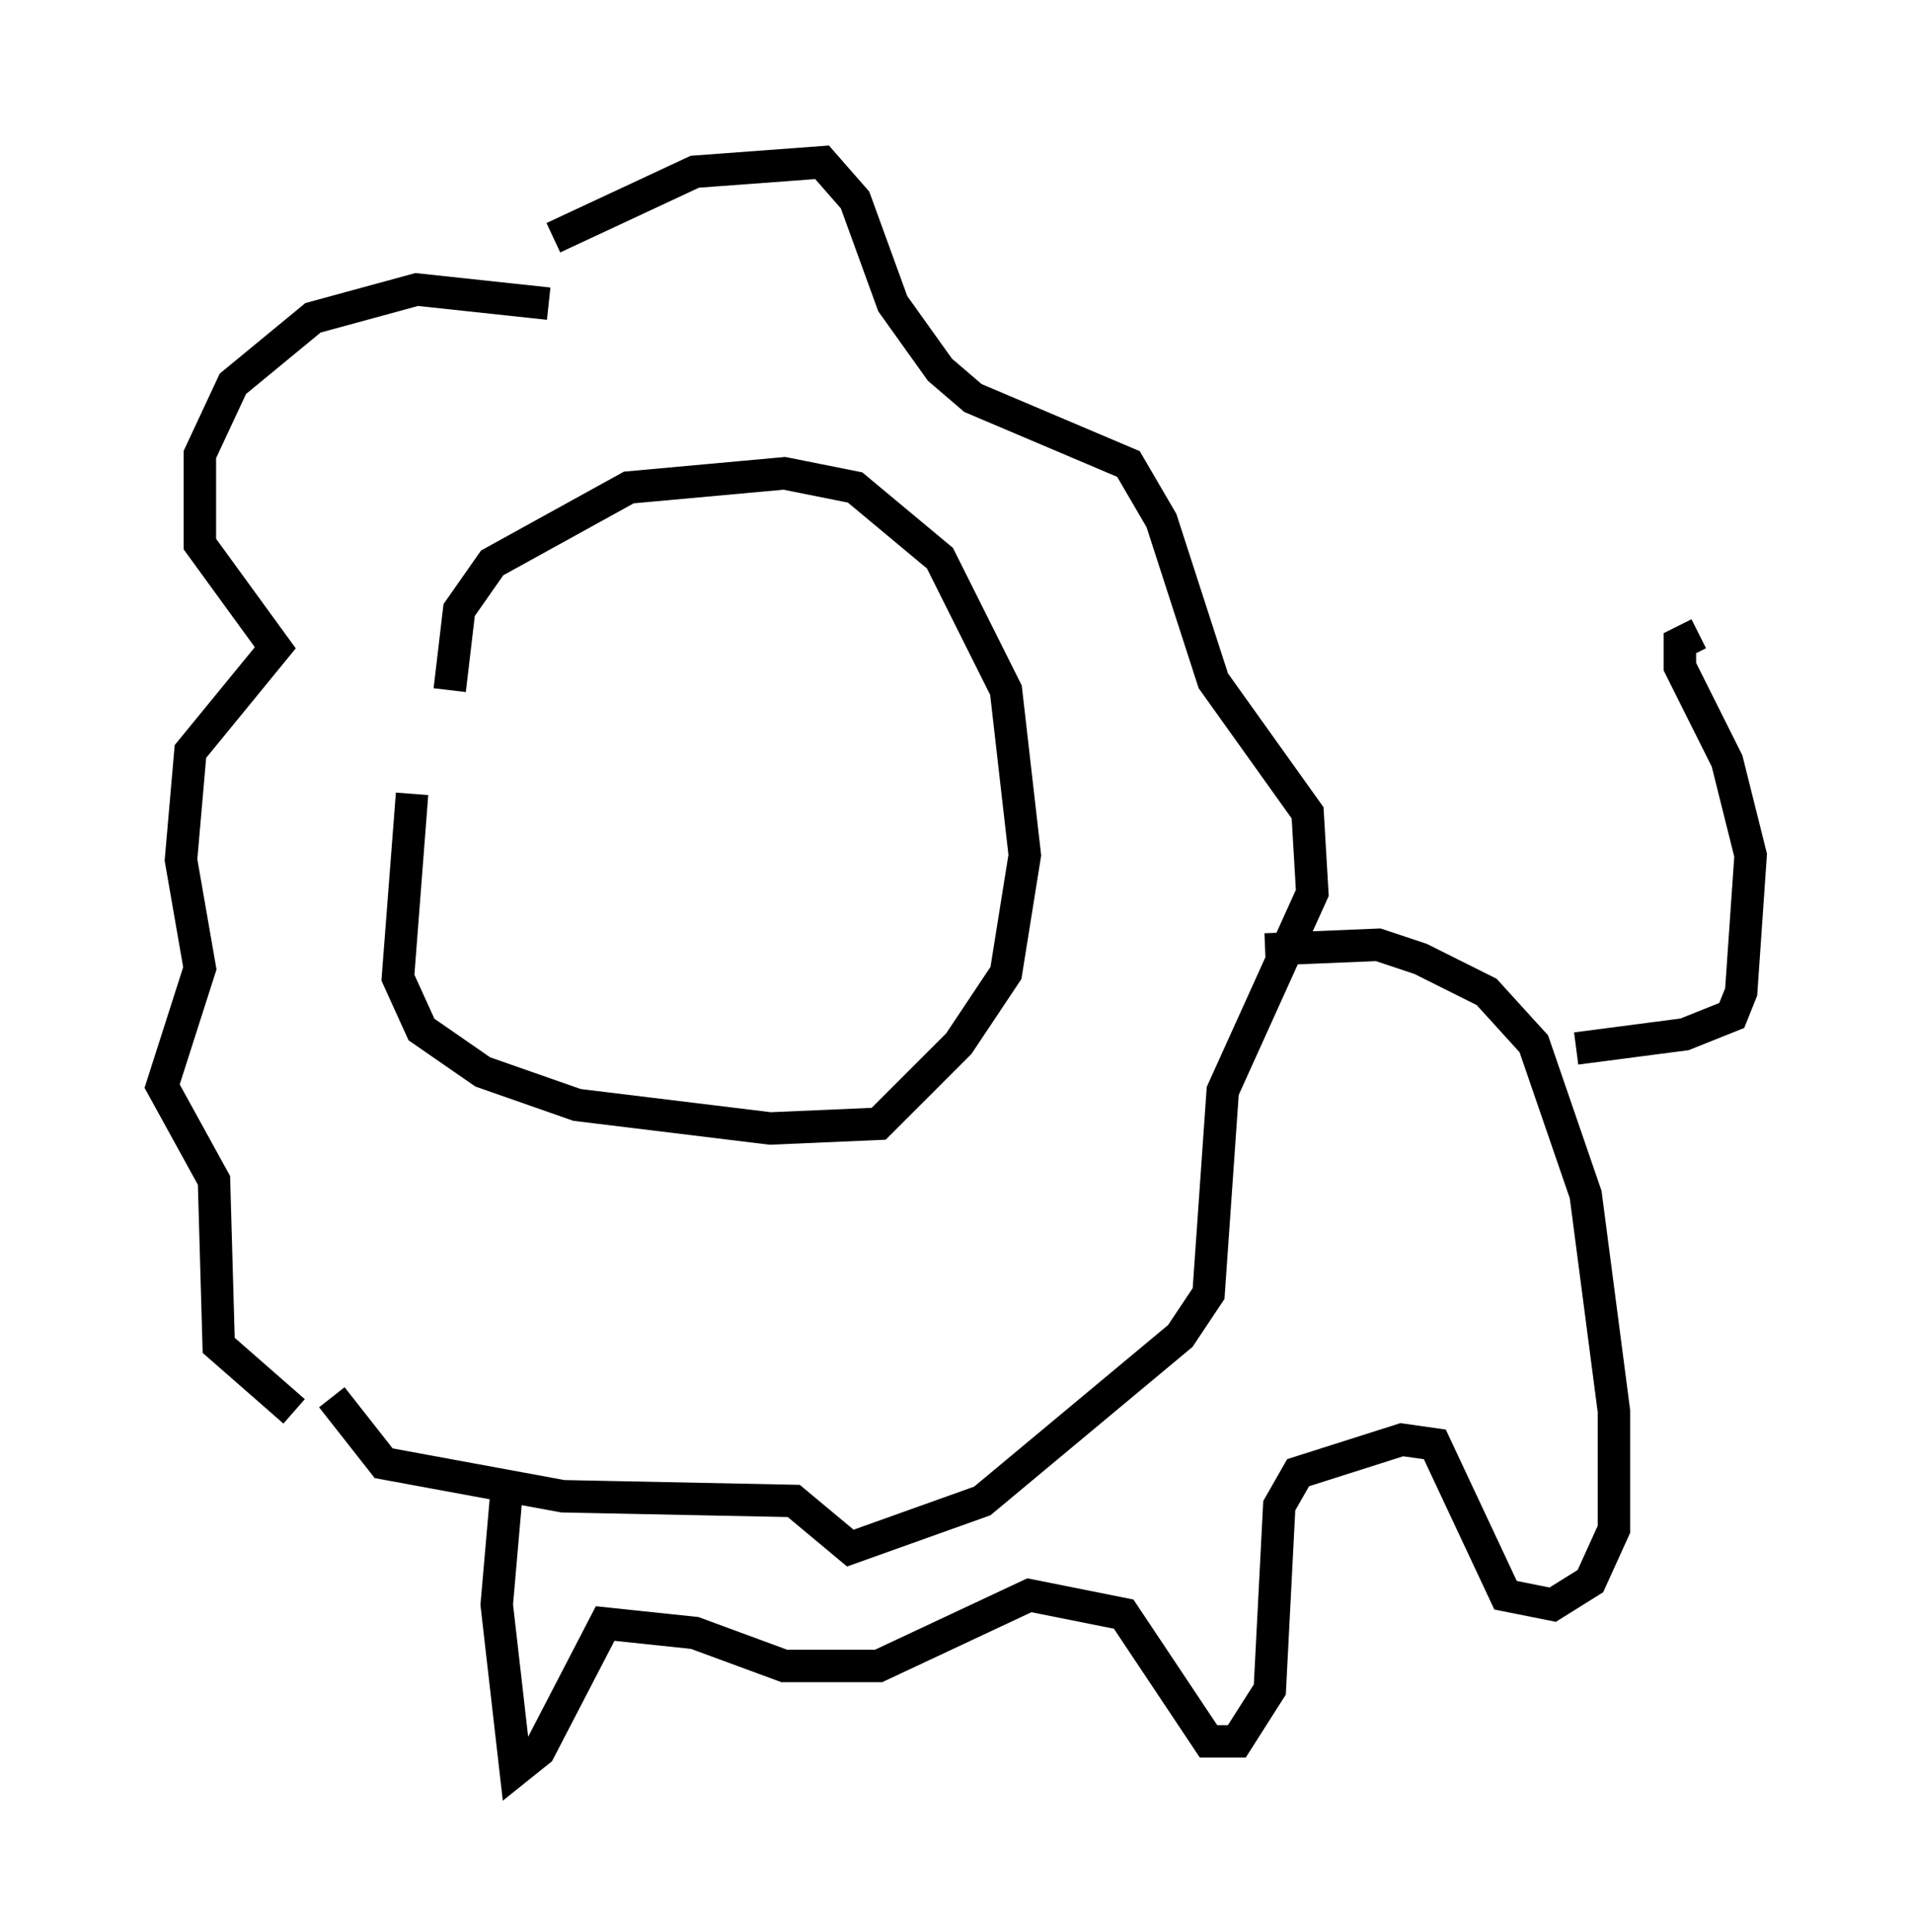 <?xml version="1.0" encoding="utf-8" ?>
<svg baseProfile="full" height="59.531" version="1.1" width="58.95" xmlns="http://www.w3.org/2000/svg" xmlns:ev="http://www.w3.org/2001/xml-events" xmlns:xlink="http://www.w3.org/1999/xlink"><defs /><rect fill="white" height="59.531" width="58.95" x="0" y="0" /><path d="M14.441, 19.235 m-1.743, 5.229 l-0.436, 5.665 0.726, 1.598 l1.888, 1.307 2.905, 1.017 l5.955, 0.726 3.341, -0.145 l2.469, -2.469 1.453, -2.179 l0.581, -3.631 -0.581, -5.084 l-2.034, -4.067 -2.615, -2.179 l-2.179, -0.436 -4.793, 0.436 l-4.212, 2.324 -1.017, 1.453 l-0.291, 2.469 m3.05, -11.911 l-4.067, -0.436 -3.196, 0.872 l-2.469, 2.034 -1.017, 2.179 l0.0, 2.76 2.324, 3.196 l-2.615, 3.196 -0.291, 3.341 l0.581, 3.341 -1.162, 3.631 l1.598, 2.905 0.145, 5.084 l2.324, 2.034 m7.989, -36.168 l4.358, -2.034 3.922, -0.291 l1.017, 1.162 1.162, 3.196 l1.453, 2.034 1.017, 0.872 l4.793, 2.034 1.017, 1.743 l1.598, 4.939 2.905, 4.067 l0.145, 2.469 -2.76, 6.101 l-0.436, 6.246 -0.872, 1.307 l-6.101, 5.084 -4.067, 1.453 l-1.743, -1.453 -7.117, -0.145 l-5.52, -1.017 -1.598, -2.034 m28.76, -13.799 l3.486, -0.145 1.307, 0.436 l2.034, 1.017 1.453, 1.598 l1.598, 4.648 0.872, 6.682 l0.0, 3.631 -0.726, 1.598 l-1.162, 0.726 -1.453, -0.291 l-2.179, -4.648 -1.017, -0.145 l-3.196, 1.017 -0.581, 1.017 l-0.291, 5.665 -1.017, 1.598 l-0.872, 0.0 -2.615, -3.922 l-2.905, -0.581 -4.648, 2.179 l-2.905, 0.0 -2.76, -1.017 l-2.76, -0.291 -2.034, 3.922 l-0.726, 0.581 -0.581, -5.084 l0.291, -3.341 m32.972, -13.799 l3.341, -0.436 1.453, -0.581 l0.291, -0.726 0.291, -4.212 l-0.726, -2.905 -1.453, -2.905 l0.0, -0.726 0.581, -0.291 " fill="none" stroke="black" stroke-width="1" /></svg>
